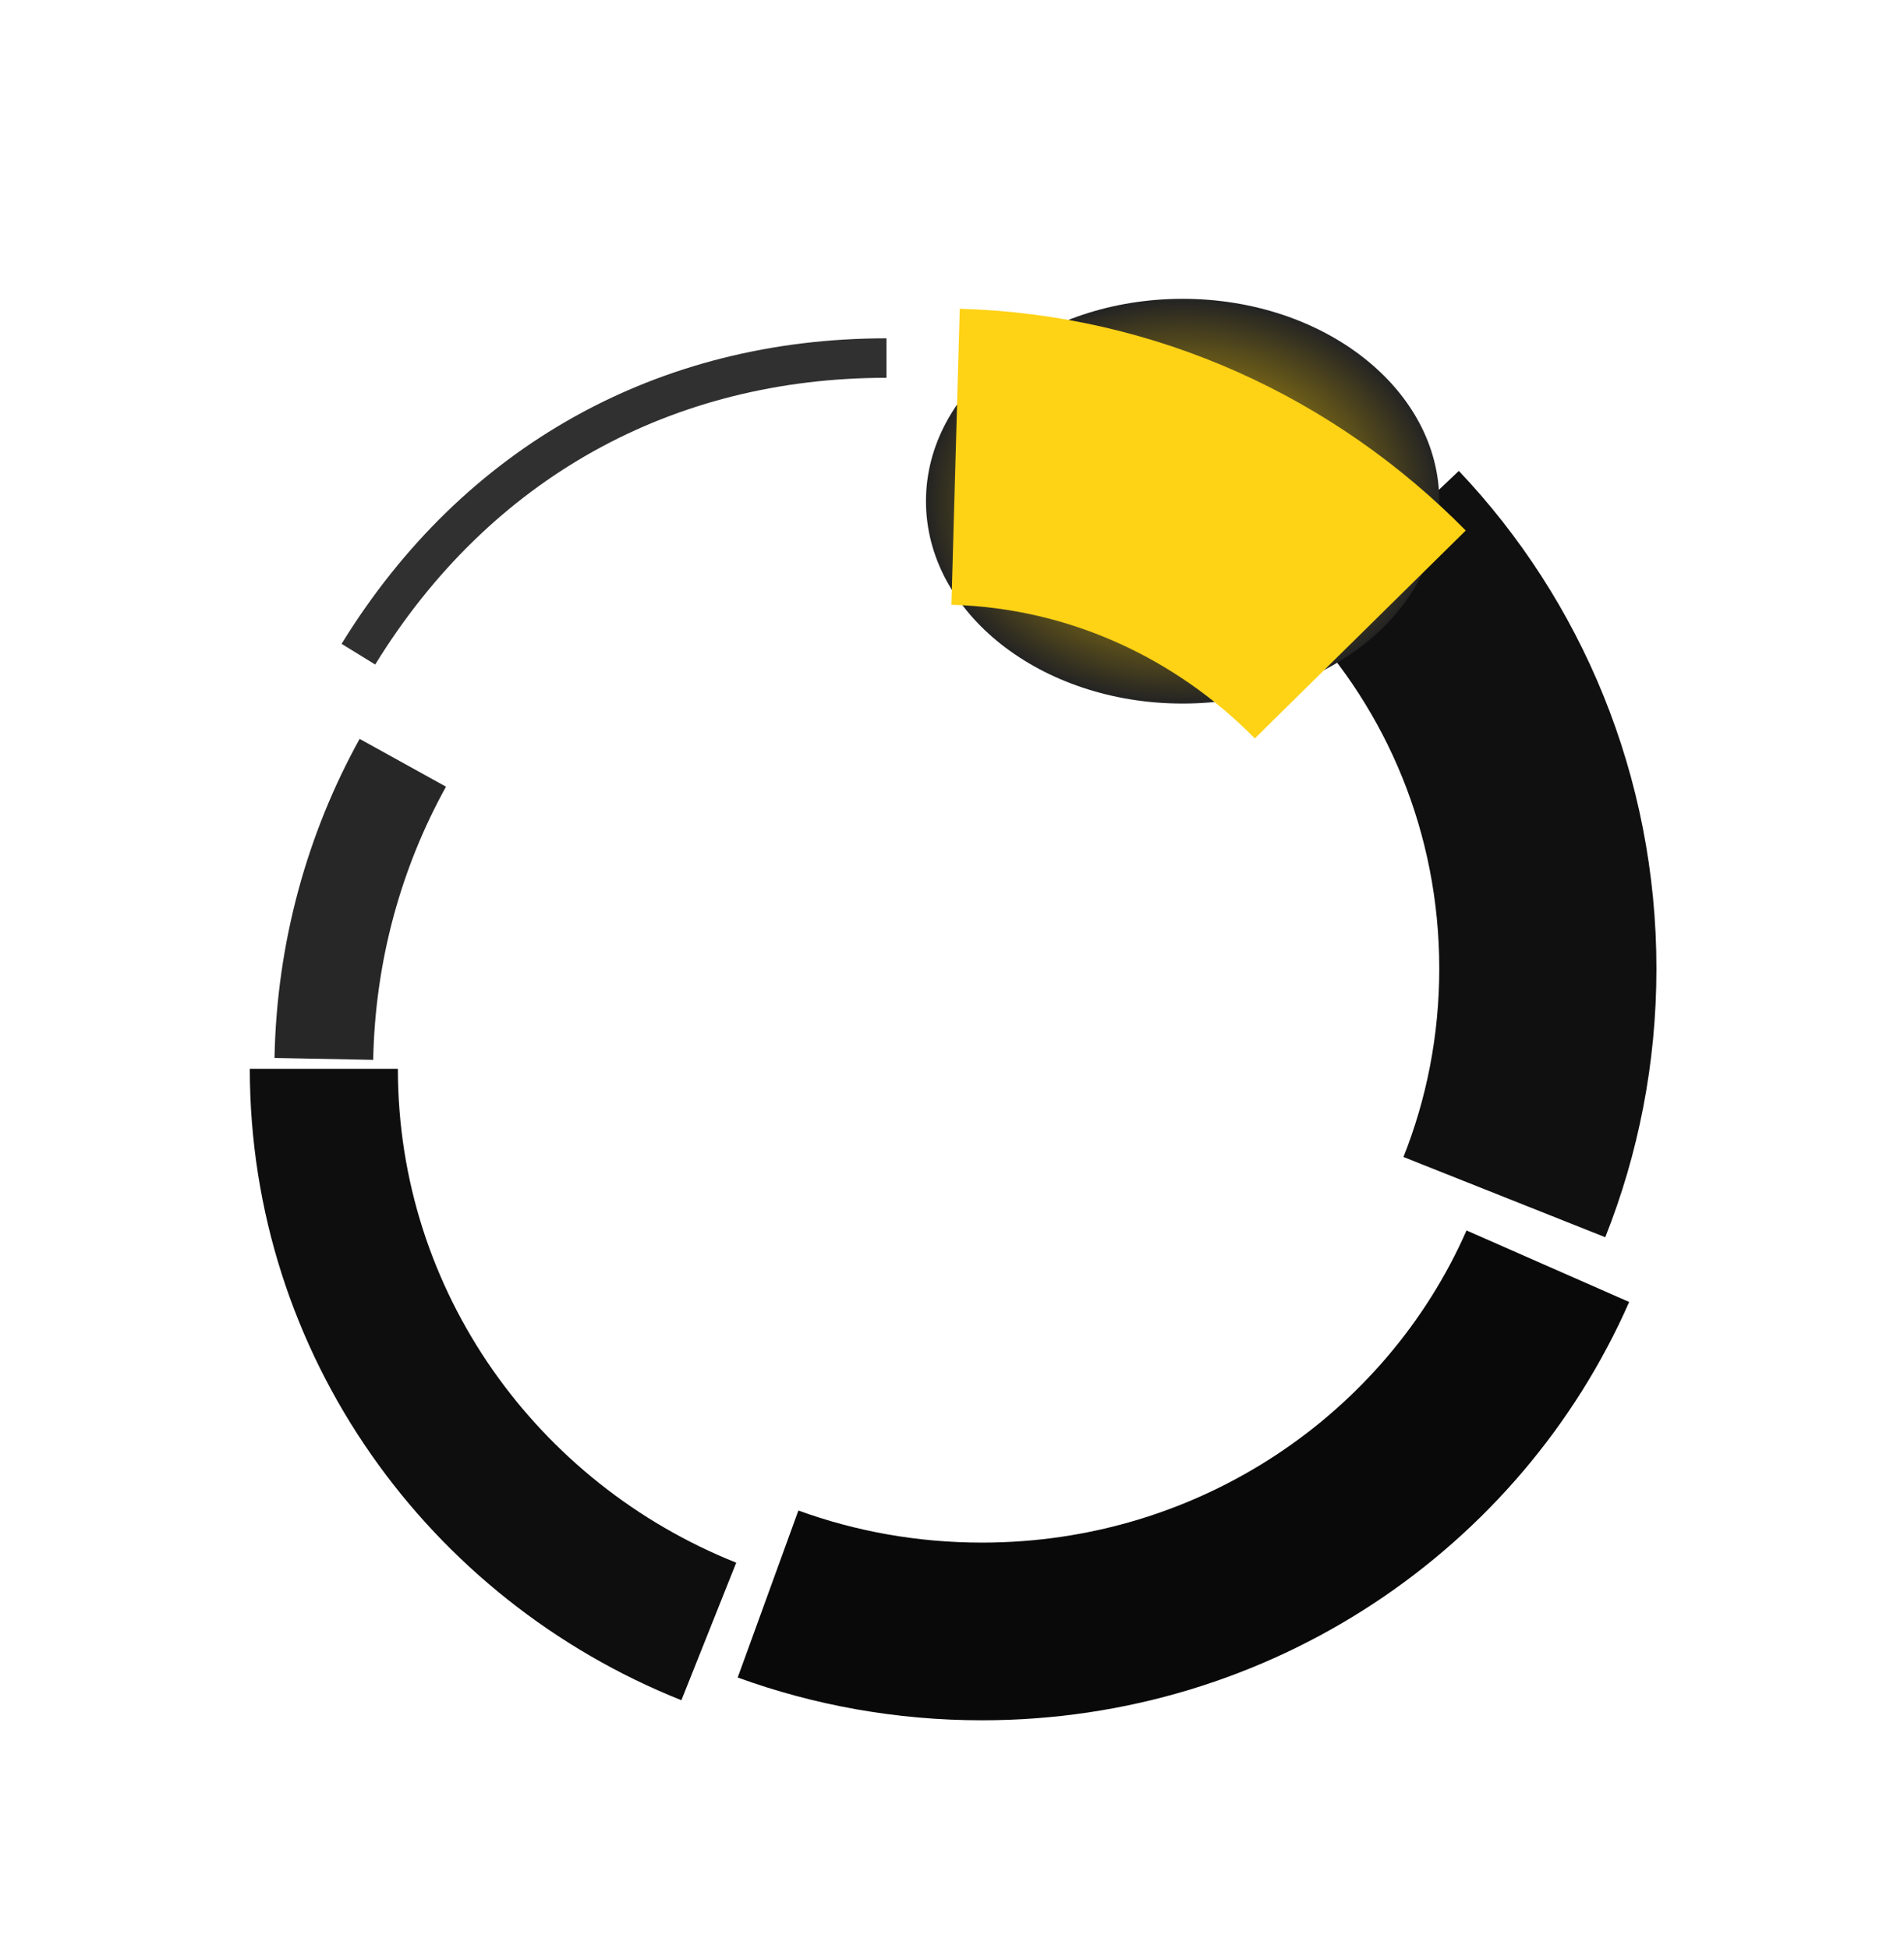 <svg width="341" height="349" viewBox="0 0 341 349" fill="none" xmlns="http://www.w3.org/2000/svg">
<g filter="url(#filter0_dd_1_38)">
<path d="M167.607 72.964C128.062 72.964 94.241 91.527 73.026 126" stroke="#303030" stroke-width="7.071"/>
</g>
<g filter="url(#filter1_dd_1_38)">
<path d="M72.143 127.768C63.478 143.426 58.377 161.508 58 180.803" stroke="#272727" stroke-width="17.679"/>
</g>
<g filter="url(#filter2_dd_1_38)">
<path d="M58 182.571C58 228.176 86.519 267.219 126.946 283.339" stroke="#0E0E0E" stroke-width="26.518"/>
</g>
<g filter="url(#filter3_dd_1_38)">
<path d="M268.375 226.768C251.455 265.246 212.444 292.178 167.024 292.178C153.554 292.178 140.647 289.81 128.714 285.474" stroke="#090909" stroke-width="31.821"/>
</g>
<g filter="url(#filter4_dd_1_38)">
<path d="M247.161 106.554C265.768 126.179 277.214 152.888 277.214 182.319C277.214 196.787 274.448 210.598 269.425 223.232" stroke="#101010" stroke-width="38.893"/>
</g>
<g filter="url(#filter5_f_1_38)">
<ellipse cx="211.803" cy="89.759" rx="45.964" ry="36.241" fill="url(#paint0_radial_1_38)"/>
</g>
<g filter="url(#filter6_dd_1_38)">
<path d="M171.143 72.964C199.359 73.758 224.864 85.75 243.625 104.786" stroke="#FED215" stroke-width="53.036"/>
</g>
<defs>
<filter id="filter0_dd_1_38" x="25.819" y="25.232" width="177.145" height="137.978" filterUnits="userSpaceOnUse" color-interpolation-filters="sRGB">
<feFlood flood-opacity="0" result="BackgroundImageFix"/>
<feColorMatrix in="SourceAlpha" type="matrix" values="0 0 0 0 0 0 0 0 0 0 0 0 0 0 0 0 0 0 127 0" result="hardAlpha"/>
<feOffset dx="8.839" dy="8.839"/>
<feGaussianBlur stdDeviation="13.259"/>
<feColorMatrix type="matrix" values="0 0 0 0 0 0 0 0 0 0 0 0 0 0 0 0 0 0 0.7 0"/>
<feBlend mode="normal" in2="BackgroundImageFix" result="effect1_dropShadow_1_38"/>
<feColorMatrix in="SourceAlpha" type="matrix" values="0 0 0 0 0 0 0 0 0 0 0 0 0 0 0 0 0 0 127 0" result="hardAlpha"/>
<feOffset dx="-17.679" dy="-17.679"/>
<feGaussianBlur stdDeviation="13.259"/>
<feColorMatrix type="matrix" values="0 0 0 0 0.113 0 0 0 0 0.113 0 0 0 0 0.113 0 0 0 0.8 0"/>
<feBlend mode="normal" in2="effect1_dropShadow_1_38" result="effect2_dropShadow_1_38"/>
<feBlend mode="normal" in="SourceGraphic" in2="effect2_dropShadow_1_38" result="shape"/>
</filter>
<filter id="filter1_dd_1_38" x="4.966" y="79.291" width="119.107" height="154.721" filterUnits="userSpaceOnUse" color-interpolation-filters="sRGB">
<feFlood flood-opacity="0" result="BackgroundImageFix"/>
<feColorMatrix in="SourceAlpha" type="matrix" values="0 0 0 0 0 0 0 0 0 0 0 0 0 0 0 0 0 0 127 0" result="hardAlpha"/>
<feOffset dx="17.679" dy="26.518"/>
<feGaussianBlur stdDeviation="13.259"/>
<feColorMatrix type="matrix" values="0 0 0 0 0 0 0 0 0 0 0 0 0 0 0 0 0 0 0.7 0"/>
<feBlend mode="normal" in2="BackgroundImageFix" result="effect1_dropShadow_1_38"/>
<feColorMatrix in="SourceAlpha" type="matrix" values="0 0 0 0 0 0 0 0 0 0 0 0 0 0 0 0 0 0 127 0" result="hardAlpha"/>
<feOffset dx="-17.679" dy="-17.679"/>
<feGaussianBlur stdDeviation="13.259"/>
<feColorMatrix type="matrix" values="0 0 0 0 0.113 0 0 0 0 0.113 0 0 0 0 0.113 0 0 0 0.8 0"/>
<feBlend mode="normal" in2="effect1_dropShadow_1_38" result="effect2_dropShadow_1_38"/>
<feBlend mode="normal" in="SourceGraphic" in2="effect2_dropShadow_1_38" result="shape"/>
</filter>
<filter id="filter2_dd_1_38" x="0.545" y="138.375" width="175.509" height="210.316" filterUnits="userSpaceOnUse" color-interpolation-filters="sRGB">
<feFlood flood-opacity="0" result="BackgroundImageFix"/>
<feColorMatrix in="SourceAlpha" type="matrix" values="0 0 0 0 0 0 0 0 0 0 0 0 0 0 0 0 0 0 127 0" result="hardAlpha"/>
<feOffset dx="17.679" dy="26.518"/>
<feGaussianBlur stdDeviation="13.259"/>
<feColorMatrix type="matrix" values="0 0 0 0 0 0 0 0 0 0 0 0 0 0 0 0 0 0 0.7 0"/>
<feBlend mode="normal" in2="BackgroundImageFix" result="effect1_dropShadow_1_38"/>
<feColorMatrix in="SourceAlpha" type="matrix" values="0 0 0 0 0 0 0 0 0 0 0 0 0 0 0 0 0 0 127 0" result="hardAlpha"/>
<feOffset dx="-17.679" dy="-17.679"/>
<feGaussianBlur stdDeviation="13.259"/>
<feColorMatrix type="matrix" values="0 0 0 0 0.113 0 0 0 0 0.113 0 0 0 0 0.113 0 0 0 0.8 0"/>
<feBlend mode="normal" in2="effect1_dropShadow_1_38" result="effect2_dropShadow_1_38"/>
<feBlend mode="normal" in="SourceGraphic" in2="effect2_dropShadow_1_38" result="shape"/>
</filter>
<filter id="filter3_dd_1_38" x="87.923" y="185.006" width="239.213" height="158.44" filterUnits="userSpaceOnUse" color-interpolation-filters="sRGB">
<feFlood flood-opacity="0" result="BackgroundImageFix"/>
<feColorMatrix in="SourceAlpha" type="matrix" values="0 0 0 0 0 0 0 0 0 0 0 0 0 0 0 0 0 0 127 0" result="hardAlpha"/>
<feOffset dx="17.679" dy="8.839"/>
<feGaussianBlur stdDeviation="13.259"/>
<feColorMatrix type="matrix" values="0 0 0 0 0 0 0 0 0 0 0 0 0 0 0 0 0 0 0.7 0"/>
<feBlend mode="normal" in2="BackgroundImageFix" result="effect1_dropShadow_1_38"/>
<feColorMatrix in="SourceAlpha" type="matrix" values="0 0 0 0 0 0 0 0 0 0 0 0 0 0 0 0 0 0 127 0" result="hardAlpha"/>
<feOffset dx="-8.839" dy="-8.839"/>
<feGaussianBlur stdDeviation="13.259"/>
<feColorMatrix type="matrix" values="0 0 0 0 0.113 0 0 0 0 0.113 0 0 0 0 0.113 0 0 0 0.8 0"/>
<feBlend mode="normal" in2="effect1_dropShadow_1_38" result="effect2_dropShadow_1_38"/>
<feBlend mode="normal" in="SourceGraphic" in2="effect2_dropShadow_1_38" result="shape"/>
</filter>
<filter id="filter4_dd_1_38" x="188.852" y="48.977" width="152.004" height="216.797" filterUnits="userSpaceOnUse" color-interpolation-filters="sRGB">
<feFlood flood-opacity="0" result="BackgroundImageFix"/>
<feColorMatrix in="SourceAlpha" type="matrix" values="0 0 0 0 0 0 0 0 0 0 0 0 0 0 0 0 0 0 127 0" result="hardAlpha"/>
<feOffset dx="17.679" dy="8.839"/>
<feGaussianBlur stdDeviation="13.259"/>
<feColorMatrix type="matrix" values="0 0 0 0 0 0 0 0 0 0 0 0 0 0 0 0 0 0 0.7 0"/>
<feBlend mode="normal" in2="BackgroundImageFix" result="effect1_dropShadow_1_38"/>
<feColorMatrix in="SourceAlpha" type="matrix" values="0 0 0 0 0 0 0 0 0 0 0 0 0 0 0 0 0 0 127 0" result="hardAlpha"/>
<feOffset dx="-17.679" dy="-17.679"/>
<feGaussianBlur stdDeviation="13.259"/>
<feColorMatrix type="matrix" values="0 0 0 0 0.113 0 0 0 0 0.113 0 0 0 0 0.113 0 0 0 0.8 0"/>
<feBlend mode="normal" in2="effect1_dropShadow_1_38" result="effect2_dropShadow_1_38"/>
<feBlend mode="normal" in="SourceGraphic" in2="effect2_dropShadow_1_38" result="shape"/>
</filter>
<filter id="filter5_f_1_38" x="112.803" y="0.482" width="198" height="178.554" filterUnits="userSpaceOnUse" color-interpolation-filters="sRGB">
<feFlood flood-opacity="0" result="BackgroundImageFix"/>
<feBlend mode="normal" in="SourceGraphic" in2="BackgroundImageFix" result="shape"/>
<feGaussianBlur stdDeviation="26.518" result="effect1_foregroundBlur_1_38"/>
</filter>
<filter id="filter6_dd_1_38" x="117.362" y="2.26" width="189.346" height="165.336" filterUnits="userSpaceOnUse" color-interpolation-filters="sRGB">
<feFlood flood-opacity="0" result="BackgroundImageFix"/>
<feColorMatrix in="SourceAlpha" type="matrix" values="0 0 0 0 0 0 0 0 0 0 0 0 0 0 0 0 0 0 127 0" result="hardAlpha"/>
<feOffset dx="17.679" dy="17.679"/>
<feGaussianBlur stdDeviation="13.259"/>
<feColorMatrix type="matrix" values="0 0 0 0 0 0 0 0 0 0 0 0 0 0 0 0 0 0 0.4 0"/>
<feBlend mode="normal" in2="BackgroundImageFix" result="effect1_dropShadow_1_38"/>
<feColorMatrix in="SourceAlpha" type="matrix" values="0 0 0 0 0 0 0 0 0 0 0 0 0 0 0 0 0 0 127 0" result="hardAlpha"/>
<feOffset dx="-17.679" dy="-8.839"/>
<feGaussianBlur stdDeviation="17.679"/>
<feColorMatrix type="matrix" values="0 0 0 0 0.2 0 0 0 0 0.2 0 0 0 0 0.2 0 0 0 0.6 0"/>
<feBlend mode="normal" in2="effect1_dropShadow_1_38" result="effect2_dropShadow_1_38"/>
<feBlend mode="normal" in="SourceGraphic" in2="effect2_dropShadow_1_38" result="shape"/>
</filter>
<radialGradient id="paint0_radial_1_38" cx="0" cy="0" r="1" gradientUnits="userSpaceOnUse" gradientTransform="translate(211.803 89.759) rotate(90) scale(36.241 45.964)">
<stop stop-color="#FECF03"/>
<stop offset="1" stop-color="#232323"/>
</radialGradient>
</defs>
</svg>
